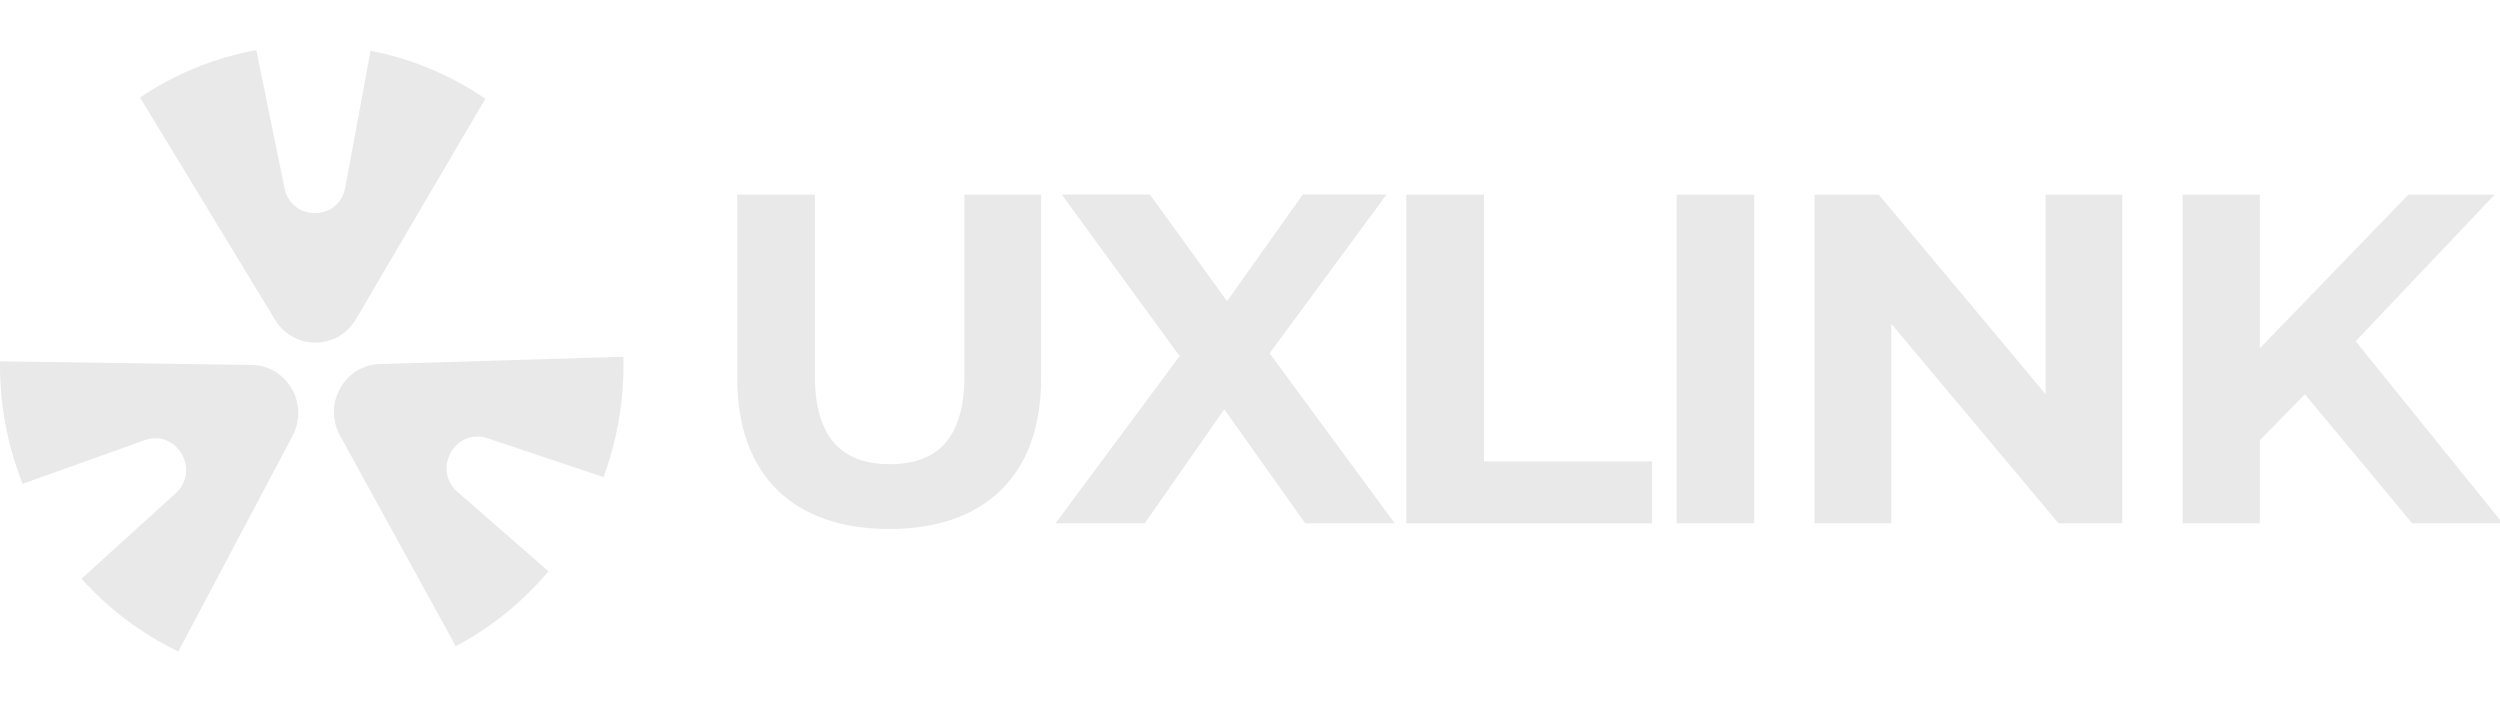 <svg width="194" height="56" viewBox="0 0 194 56" fill="none" xmlns="http://www.w3.org/2000/svg">
<g clip-path="url(#clip0_23_2111)">
<path d="M37.663 7.663L27.618 24.772C26.207 27.173 22.793 27.198 21.346 24.817L10.868 7.567C13.547 5.762 16.603 4.487 19.889 3.889L22.078 14.592C22.613 17.214 26.311 17.177 26.796 14.547L28.753 3.939C31.999 4.568 35.018 5.855 37.663 7.663Z" fill="#E9E9E9"/>
<path d="M22.707 33.818L13.833 50.556C10.98 49.18 8.434 47.252 6.326 44.911L13.625 38.286C15.592 36.504 13.712 33.27 11.228 34.158L1.757 37.544C0.623 34.701 1.30681e-09 31.593 1.30681e-09 28.335C1.30681e-09 28.234 -1.26833e-05 28.134 0.002 28.038L19.531 28.322C22.282 28.36 24.009 31.357 22.705 33.818H22.707Z" fill="#E9E9E9"/>
<path d="M35.508 38.181L42.562 44.331C40.563 46.704 38.121 48.688 35.367 50.144L26.381 33.791C25.04 31.352 26.727 28.33 29.479 28.25L48.376 27.684C48.379 27.9 48.383 28.117 48.383 28.338C48.383 31.395 47.832 34.322 46.83 37.022L37.829 34.007C35.328 33.165 33.509 36.441 35.508 38.181Z" fill="#E9E9E9"/>
<path d="M57.213 29.391V15.106H63.236V29.172C63.236 34.018 65.394 36.022 69.038 36.022C72.72 36.022 74.839 34.018 74.839 29.172V15.106H80.789V29.391C80.789 36.906 76.401 41.05 69 41.05C61.598 41.05 57.213 36.897 57.213 29.391Z" fill="#E9E9E9"/>
<path d="M101.288 40.613L95.002 31.759L88.829 40.613H81.904L91.54 27.633L82.391 15.097H89.232L95.22 23.37L101.095 15.097H107.594L98.521 27.415L108.235 40.613H101.288Z" fill="#E9E9E9"/>
<path d="M109.13 15.106H115.154V35.803H128.207V40.613H109.13V15.106Z" fill="#E9E9E9"/>
<path d="M130.105 15.106H136.128V40.611H130.105V15.106Z" fill="#E9E9E9"/>
<path d="M164.688 15.106V40.611H159.742L146.763 25.126V40.611H140.814V15.106H145.797L158.738 30.591V15.106H164.688Z" fill="#E9E9E9"/>
<path d="M178.858 30.593L175.362 34.164V40.613H169.375V15.108H175.362V27.025L186.889 15.106H193.583L182.8 26.476L194.215 40.613H187.187L178.858 30.593Z" fill="#E9E9E9"/>
</g>
<defs>
<clipPath id="clip0_23_2111">
<rect width="194" height="56" fill="white"/>
</clipPath>
</defs>
</svg>
